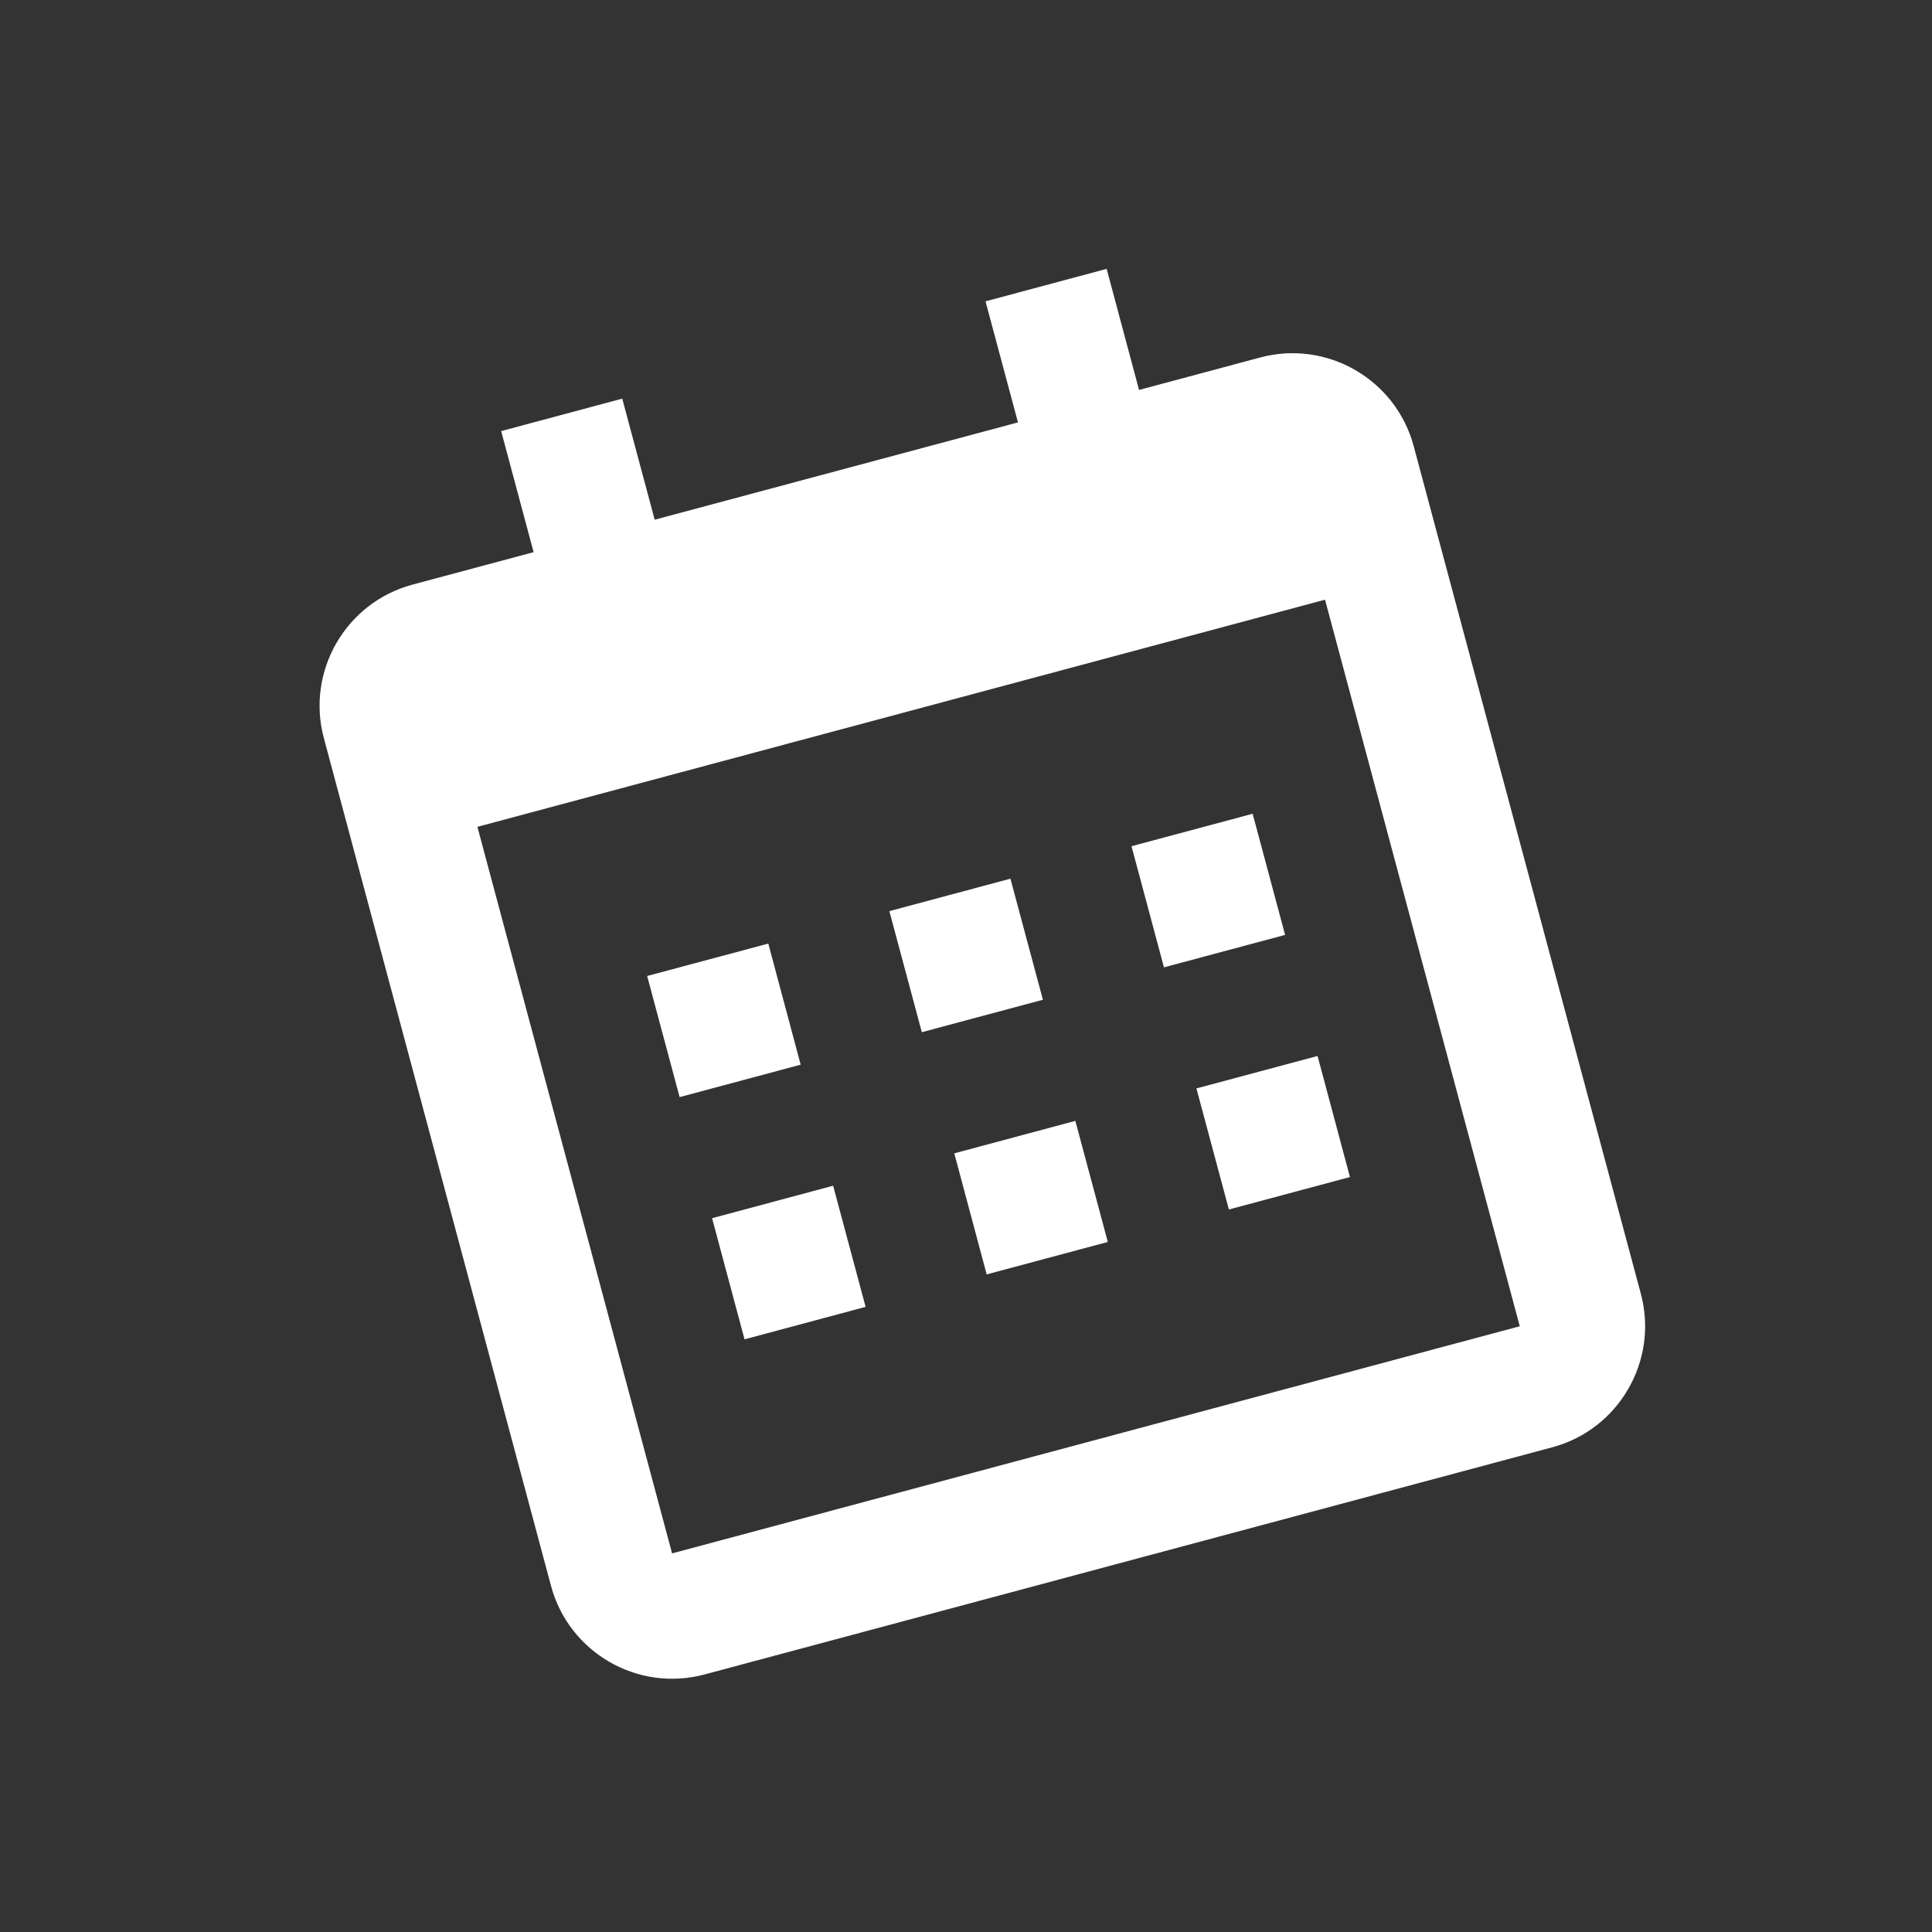 
<svg width="30" height="30" viewBox="0 0 30 30" fill="none" xmlns="http://www.w3.org/2000/svg">
<rect x="0" y="0" width="30" height="30" fill="#333333" stroke="none"/>
<g clip-path="url(#clip0_1_653)">
<path d="M10.049 15.155L11.93 14.652L12.433 16.532L10.553 17.036L10.049 15.155ZM11.057 18.916L12.937 18.412L13.441 20.293L11.561 20.797L11.057 18.916ZM13.81 14.148L15.69 13.644L16.194 15.524L14.314 16.028L13.81 14.148ZM14.818 17.909L16.698 17.405L17.202 19.285L15.321 19.789L14.818 17.909ZM17.57 13.14L19.451 12.636L19.955 14.517L18.074 15.021L17.57 13.14ZM18.578 16.901L20.459 16.397L20.962 18.277L19.082 18.781L18.578 16.901Z" fill="white"/>
<path d="M10.94 26.001L24.102 22.474C25.139 22.197 25.757 21.127 25.479 20.09L21.952 6.928C21.674 5.891 20.605 5.273 19.568 5.551L17.687 6.055L17.184 4.175L15.303 4.679L15.807 6.559L10.166 8.07L9.662 6.19L7.782 6.694L8.286 8.574L6.405 9.078C5.368 9.356 4.751 10.425 5.029 11.462L8.556 24.625C8.834 25.662 9.903 26.279 10.94 26.001ZM20.575 9.312L23.599 20.594L10.436 24.121L7.413 12.839L20.575 9.312Z" fill="white"/>
</g>
<defs>
<clipPath id="clip0_1_653">
<rect width="23.36" height="23.36" fill="white" transform="translate(0.697 6.577) rotate(-15)"/>
</clipPath>
</defs>
</svg>
